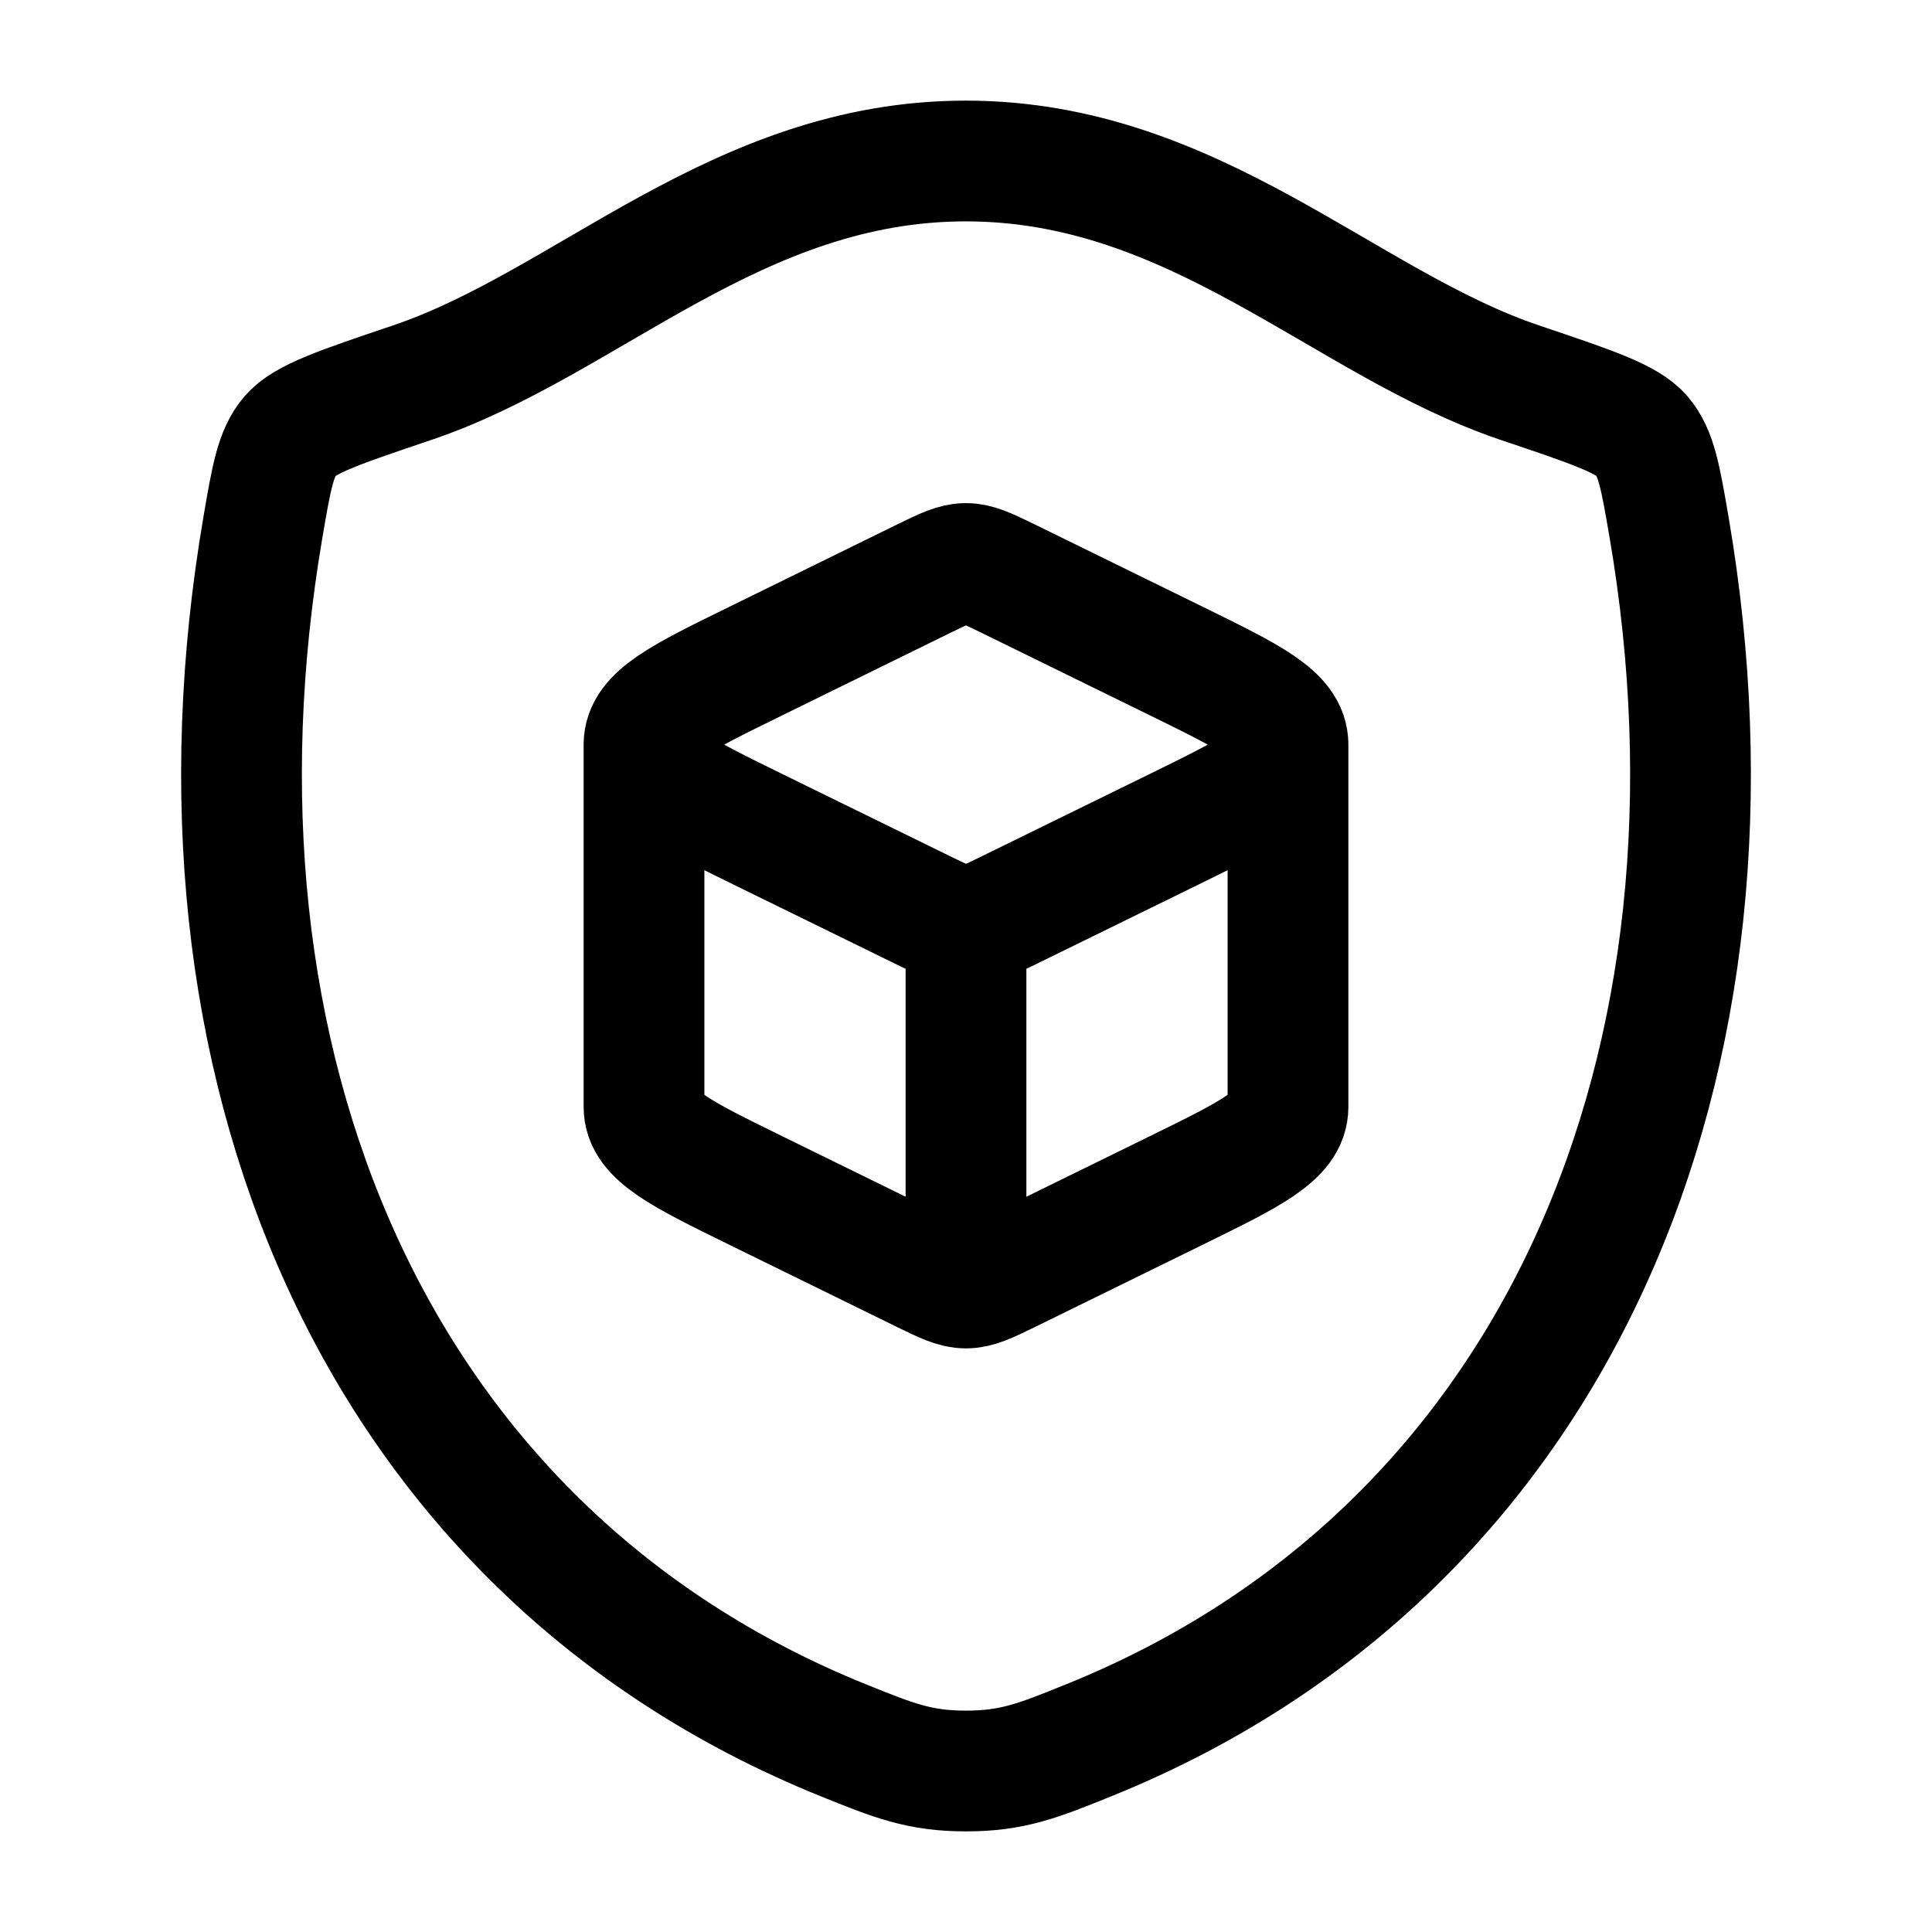 <svg xmlns="http://www.w3.org/2000/svg" width="1em" height="1em" viewBox="0 0 24 24"><g fill="none" stroke="currentColor" stroke-linecap="round" stroke-linejoin="round" stroke-width="1.5" color="currentColor"><path d="M11.998 2c-2.85 0-4.697 2.019-6.882 2.755c-.888.3-1.333.449-1.512.66c-.18.21-.233.519-.338 1.135c-1.127 6.596 1.336 12.694 7.209 15.068c.631.255.947.382 1.526.382s.896-.128 1.527-.383c5.873-2.373 8.333-8.471 7.206-15.067c-.106-.616-.158-.925-.338-1.136s-.624-.36-1.512-.659C16.698 4.019 14.848 2 11.998 2"/><path d="M12 16c.14 0 .27-.064.529-.19l2.086-1.023c.923-.453 1.385-.679 1.385-1.037v-4.5M12 16c-.14 0-.27-.064-.529-.19l-2.086-1.023C8.462 14.334 8 14.108 8 13.75v-4.5M12 16v-4.5m4-2.25c0-.358-.462-.584-1.385-1.037L12.53 7.191C12.269 7.064 12.139 7 12 7c-.14 0-.27.064-.529.19L9.385 8.214C8.462 8.666 8 8.892 8 9.25m8 0c0 .358-.462.584-1.385 1.037l-2.086 1.022c-.26.127-.39.191-.529.191M8 9.25c0 .358.462.584 1.385 1.037l2.086 1.022c.26.127.39.191.529.191"/></g></svg>